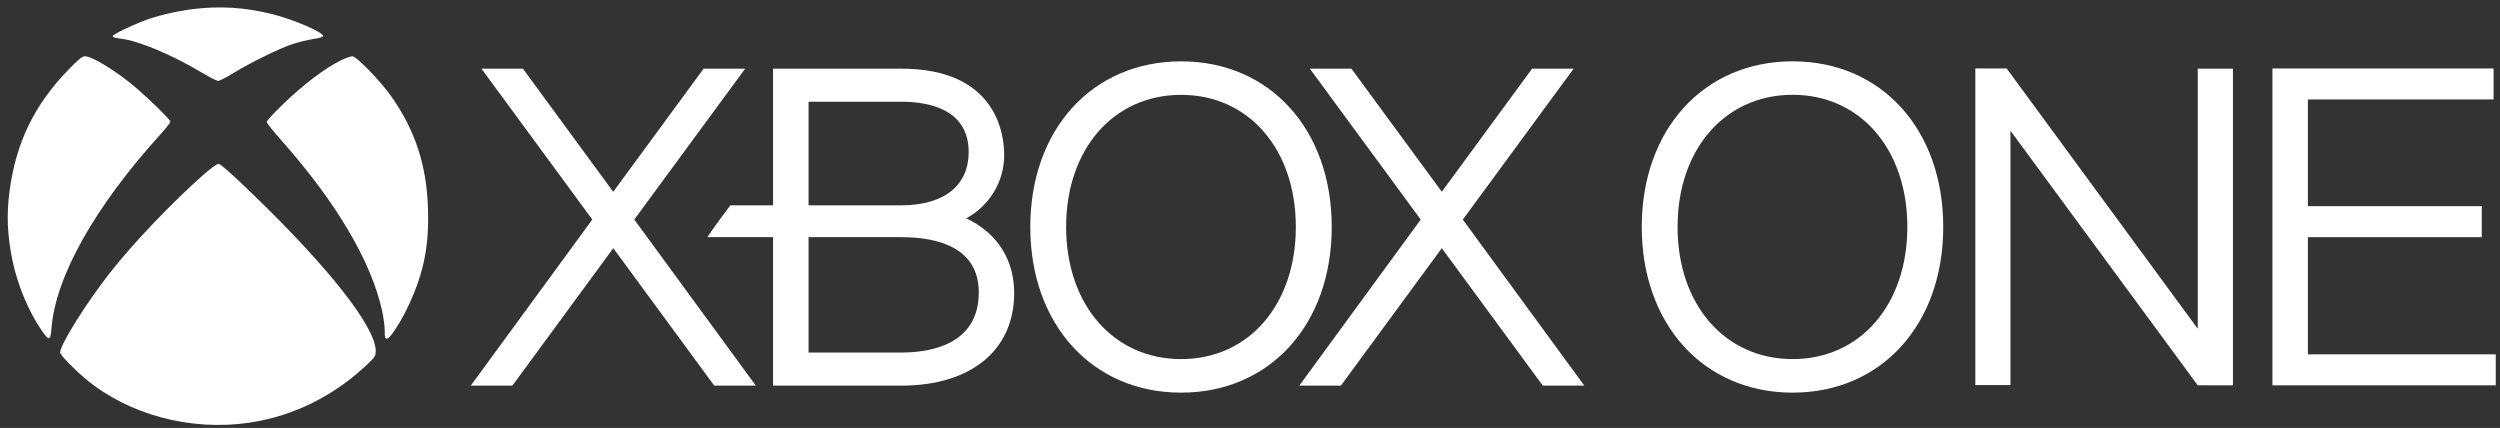 <svg width="111" height="19" viewBox="0 0 111 19" fill="none" xmlns="http://www.w3.org/2000/svg">
<rect x="0" y="0" width="111" height="19" fill="#333333" stroke="none"/>
<g clip-path="url(#clip0_30_181)">
<path d="M8.554 0.406C7.859 0.492 6.965 0.699 6.401 0.918C5.774 1.154 5.005 1.533 5.005 1.608C5.005 1.654 5.142 1.694 5.364 1.717C6.161 1.809 7.643 2.436 8.981 3.235C9.306 3.431 9.625 3.592 9.682 3.592C9.745 3.592 10.058 3.431 10.377 3.235C11.14 2.769 12.399 2.154 12.98 1.959C13.242 1.872 13.652 1.775 13.897 1.734C14.193 1.694 14.347 1.642 14.347 1.596C14.347 1.43 13.02 0.86 12.097 0.63C10.884 0.325 9.767 0.256 8.554 0.406Z" fill="white"/>
<path d="M3.046 3.086C1.525 4.65 0.699 6.346 0.42 8.52C0.289 9.532 0.323 10.394 0.539 11.498C0.75 12.562 1.234 13.758 1.804 14.604C2.18 15.167 2.242 15.161 2.288 14.558C2.465 12.292 4.208 9.181 7.107 5.984C7.358 5.702 7.569 5.438 7.569 5.403C7.569 5.323 6.703 4.472 6.065 3.919C5.21 3.183 4.099 2.499 3.775 2.499C3.649 2.499 3.49 2.631 3.046 3.086Z" fill="white"/>
<path d="M15.162 2.666C14.438 3.017 13.464 3.753 12.524 4.667C12.148 5.029 11.841 5.369 11.841 5.415C11.841 5.461 12.12 5.811 12.462 6.197C14.923 8.963 16.483 11.602 16.968 13.81C17.03 14.092 17.081 14.477 17.081 14.673C17.081 14.995 17.093 15.035 17.19 15.035C17.321 15.035 17.839 14.23 18.164 13.511C18.825 12.079 19.058 10.889 19.001 9.244C18.944 7.341 18.431 5.783 17.378 4.287C16.893 3.597 15.828 2.499 15.646 2.499C15.572 2.499 15.355 2.574 15.162 2.666Z" fill="white"/>
<path d="M9.05 7.743C7.7 8.928 5.917 10.791 4.903 12.085C3.826 13.454 2.67 15.305 2.67 15.65C2.67 15.759 3.268 16.375 3.809 16.829C5.711 18.416 8.474 19.152 11.072 18.767C13.077 18.468 14.9 17.548 16.415 16.076C16.648 15.851 16.683 15.788 16.683 15.581C16.677 14.523 14.621 11.901 11.22 8.618C10.297 7.726 9.784 7.272 9.705 7.272C9.636 7.272 9.357 7.473 9.05 7.743Z" fill="white"/>
<path d="M89.265 5.805L97.579 17.107L99.142 17.108V3.049H97.58V14.597L89.096 3.04L87.705 3.038V17.098H89.265V5.805Z" fill="white"/>
<path d="M79.594 2.723C75.65 2.723 72.894 5.746 72.894 10.075C72.894 14.41 75.65 17.433 79.594 17.433C83.533 17.433 86.28 14.41 86.28 10.075C86.28 5.746 83.533 2.723 79.594 2.723ZM79.594 15.944C76.59 15.944 74.484 13.53 74.484 10.075C74.484 6.622 76.59 4.209 79.594 4.209C82.593 4.209 84.686 6.622 84.686 10.075C84.686 13.53 82.593 15.944 79.594 15.944Z" fill="white"/>
<path d="M110.715 4.415V3.04H100.896V17.109H110.811V15.733H102.47V10.53H110.19V9.154H102.47V4.415H110.715Z" fill="white"/>
<path d="M60.003 3.049L64.016 8.514L68.025 3.049H69.87L64.949 9.749L70.343 17.121H68.499L64.016 11.019L59.536 17.121H57.689L63.08 9.749L58.157 3.049H60.003Z" fill="white"/>
<path d="M43.819 10.281C43.526 10.031 43.208 9.838 42.899 9.695C43.918 9.14 44.586 8.093 44.586 6.877C44.586 5.977 44.255 3.049 40.023 3.049H34.324V9.116H32.425C32.178 9.437 31.619 10.21 31.406 10.528H34.324V17.12L40.023 17.121C43.111 17.121 45.029 15.548 45.029 13.013C45.029 11.905 44.612 10.963 43.819 10.281ZM35.9 4.517H40.023C41.14 4.517 43.009 4.796 43.009 6.754C43.009 8.234 41.92 9.116 40.023 9.116H35.9V4.517ZM40.023 15.653H35.9V10.53H40.023C41.587 10.53 43.458 10.963 43.458 12.982C43.458 15.304 41.307 15.653 40.023 15.653Z" fill="white"/>
<path d="M52.443 2.724C48.501 2.724 45.745 5.747 45.745 10.076C45.745 14.411 48.501 17.433 52.443 17.433C56.382 17.433 59.129 14.411 59.129 10.076C59.129 5.747 56.382 2.724 52.443 2.724ZM52.443 15.944C49.439 15.944 47.336 13.531 47.336 10.076C47.336 6.623 49.439 4.211 52.443 4.211C55.442 4.211 57.535 6.623 57.535 10.076C57.535 13.531 55.442 15.944 52.443 15.944Z" fill="white"/>
<path d="M21.377 3.049L26.298 9.748L20.903 17.12H22.751L27.23 11.019L31.711 17.12H33.557L28.162 9.748L33.085 3.049H31.24L27.227 8.516L23.217 3.049H21.377Z" fill="white"/>
</g>
<defs>
<clipPath id="clip0_30_181">
<rect width="111" height="19" fill="white"/>
</clipPath>
</defs>
</svg>
